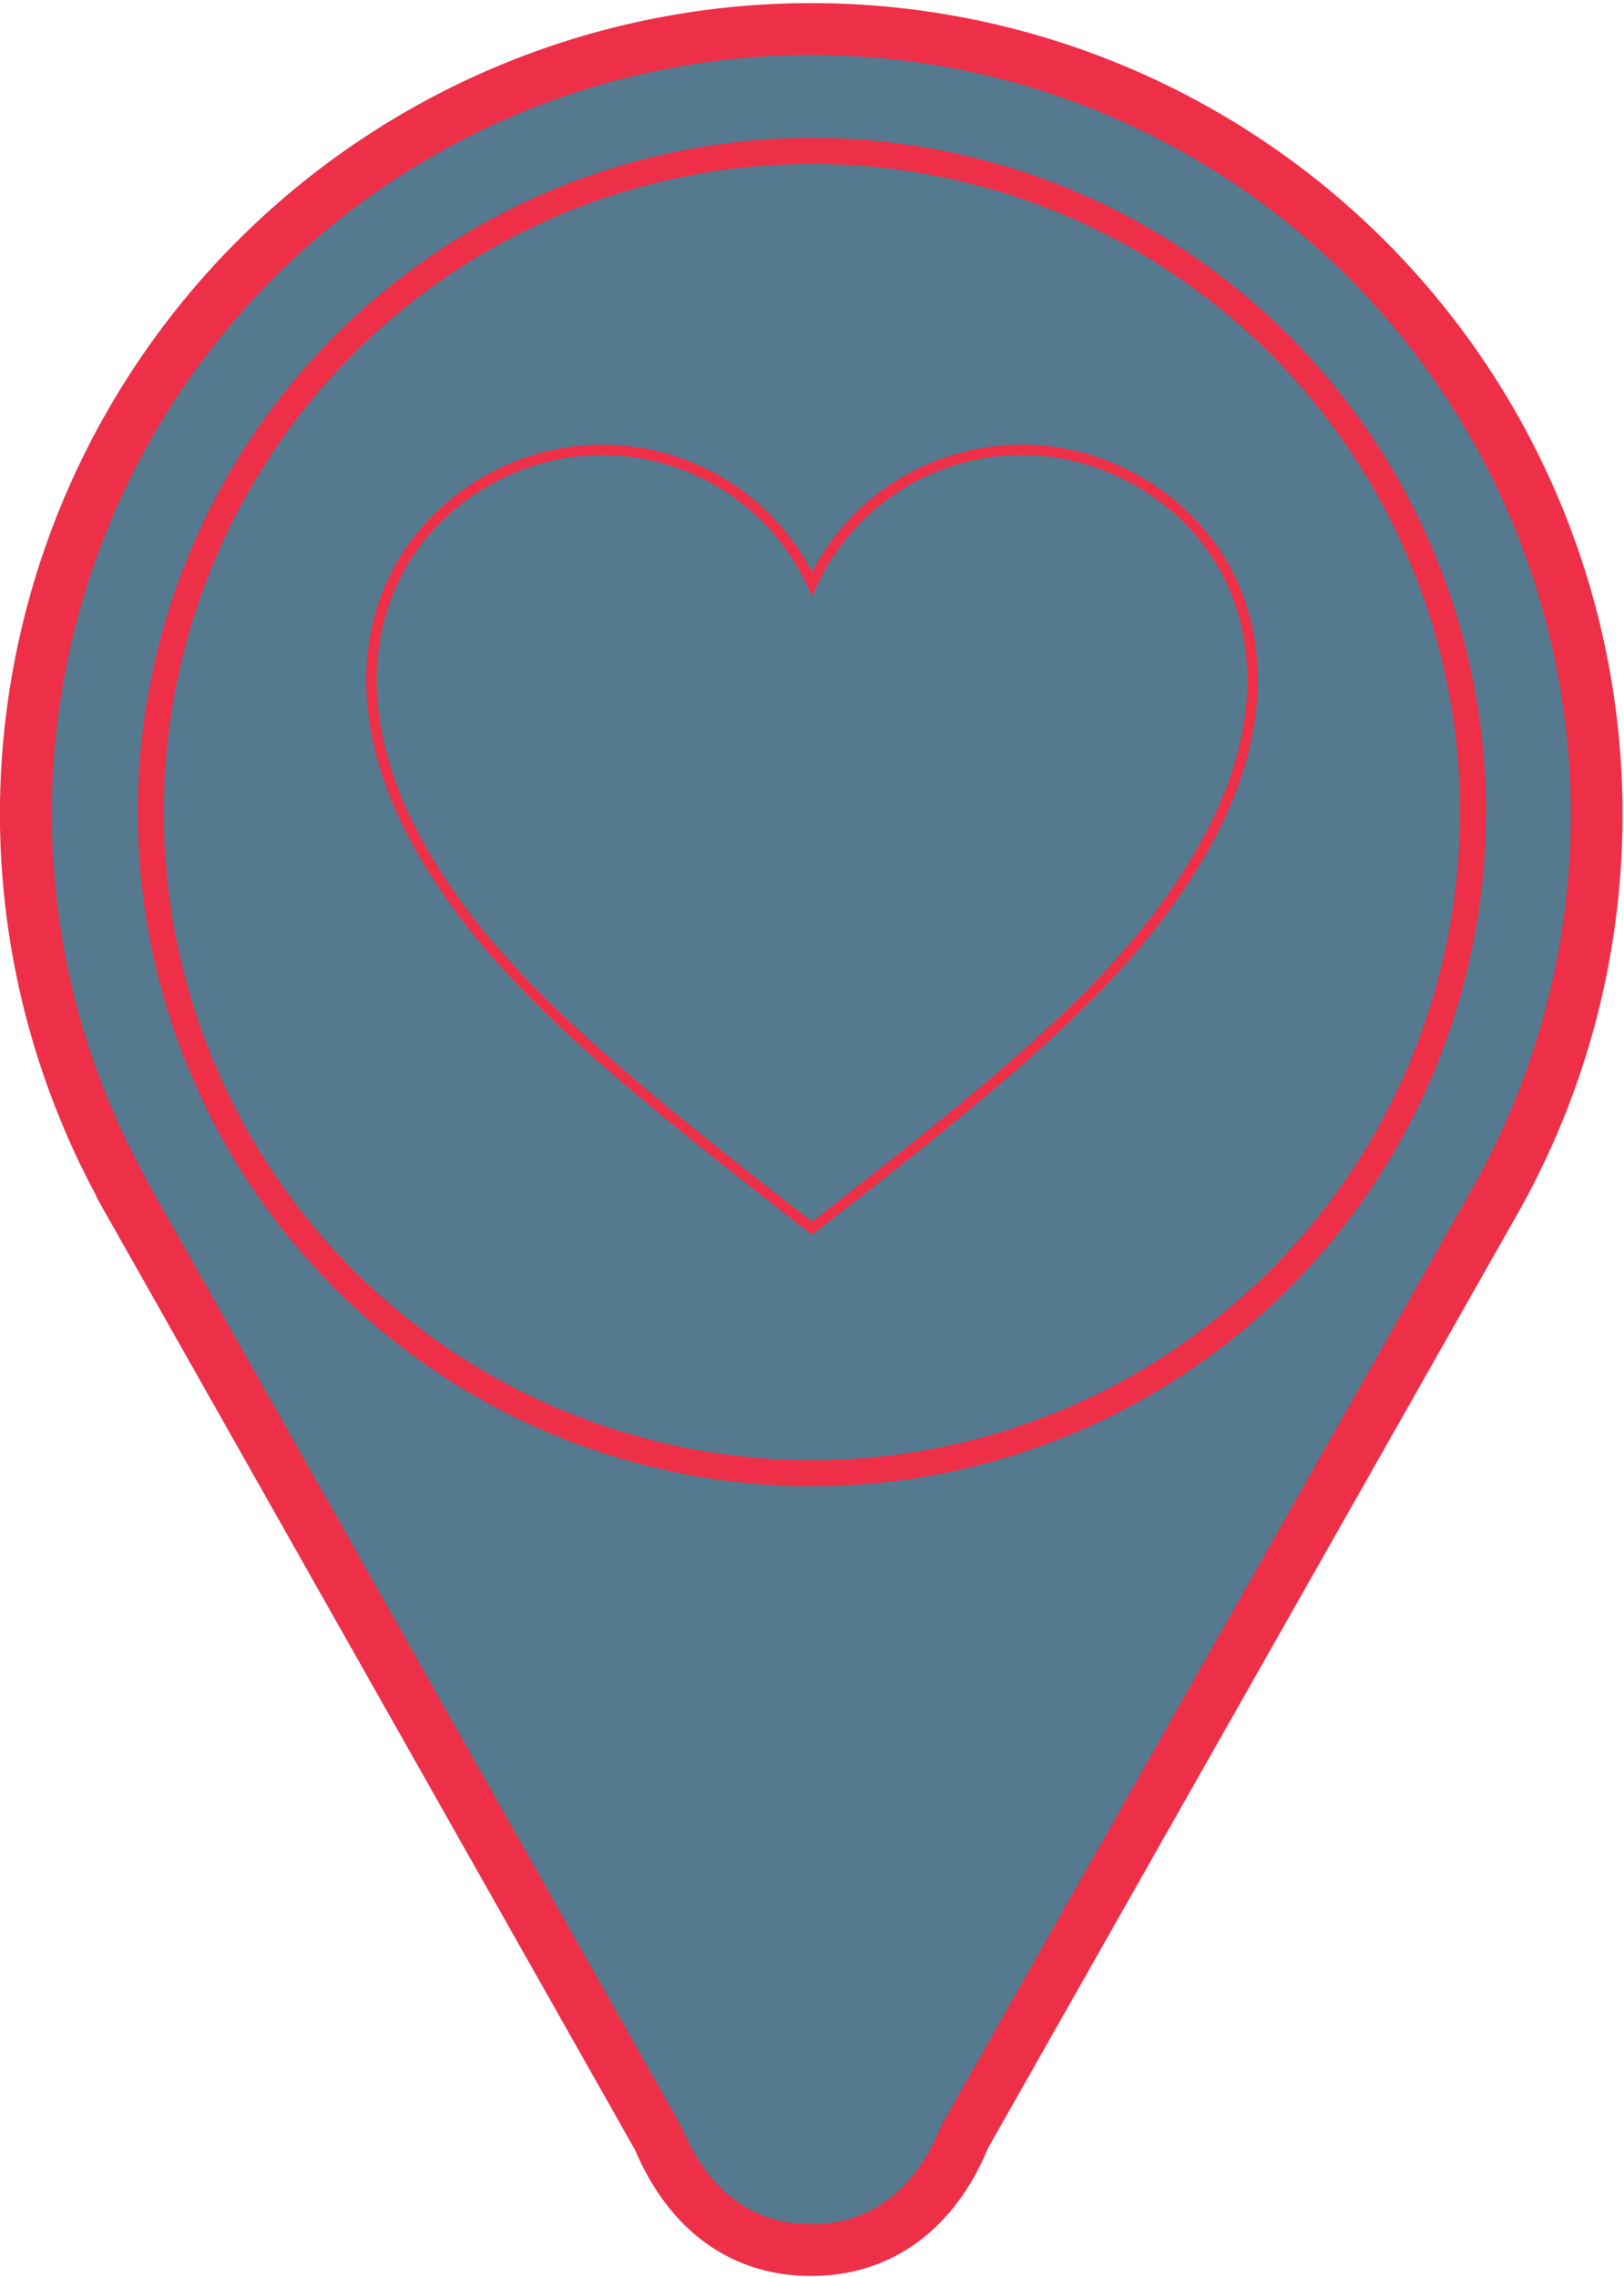 <svg id="Слой_1" data-name="Слой 1" xmlns="http://www.w3.org/2000/svg" viewBox="0 0 107.52 150.73"><defs><style>.cls-3{fill:#557a8f}</style><clipPath id="clip-path" transform="translate(-.69 -.69)"><path fill="none" d="M0 0h108.89v152.1H0z"/></clipPath></defs><g clip-path="url(#clip-path)"><path class="cls-3" d="M99.6 80.32A52 52 0 1 0 2.4 54.45a51.72 51.72 0 0 0 6.25 24.73v.06l35.64 63.05c1.82 4.33 5.12 7.36 10.11 7.36s8.37-3.1 10.15-7.49z" transform="translate(-.69 -.69)"/><path d="M98.91 79.63a52 52 0 1 0-97.2-25.87 51.72 51.72 0 0 0 6.25 24.73h0v.06L43.6 141.6h0c1.82 4.33 5.12 7.36 10.11 7.36s8.37-3.1 10.15-7.49z" stroke-width="3.43" stroke-linecap="round" stroke-linejoin="round" stroke="#ee2f48" fill="none"/><path class="cls-3" d="M98.21 54.45a43.77 43.77 0 1 1-43.76-43.77 43.76 43.76 0 0 1 43.76 43.77" transform="translate(-.69 -.69)"/><path d="M97.52 53.76A43.77 43.77 0 1 1 53.76 9.99a43.76 43.76 0 0 1 43.76 43.77z" stroke-width="1.72" stroke-linecap="round" stroke-linejoin="round" stroke="#ee2f48" fill="none"/><path class="cls-3" d="M54.45 82C68.62 71 75.8 64.9 80.39 56.78c6.45-11.42 2.54-21.1-5.63-24.89a15.29 15.29 0 0 0-20.31 7.45 15.31 15.31 0 0 0-20.32-7.45C26 35.68 22.05 45.36 28.5 56.78 33.09 64.9 40.28 71 54.45 82" transform="translate(-.69 -.69)"/><path d="M53.76 81.31c14.17-11 21.35-17.1 25.94-25.22 6.45-11.42 2.54-21.1-5.63-24.89a15.29 15.29 0 0 0-20.31 7.45 15.31 15.31 0 0 0-20.32-7.45c-8.13 3.79-12.08 13.47-5.63 24.89 4.59 8.12 11.78 14.22 25.95 25.22z" stroke-miterlimit="10" stroke-width=".69" stroke="#ee2f48" fill="none"/></g></svg>